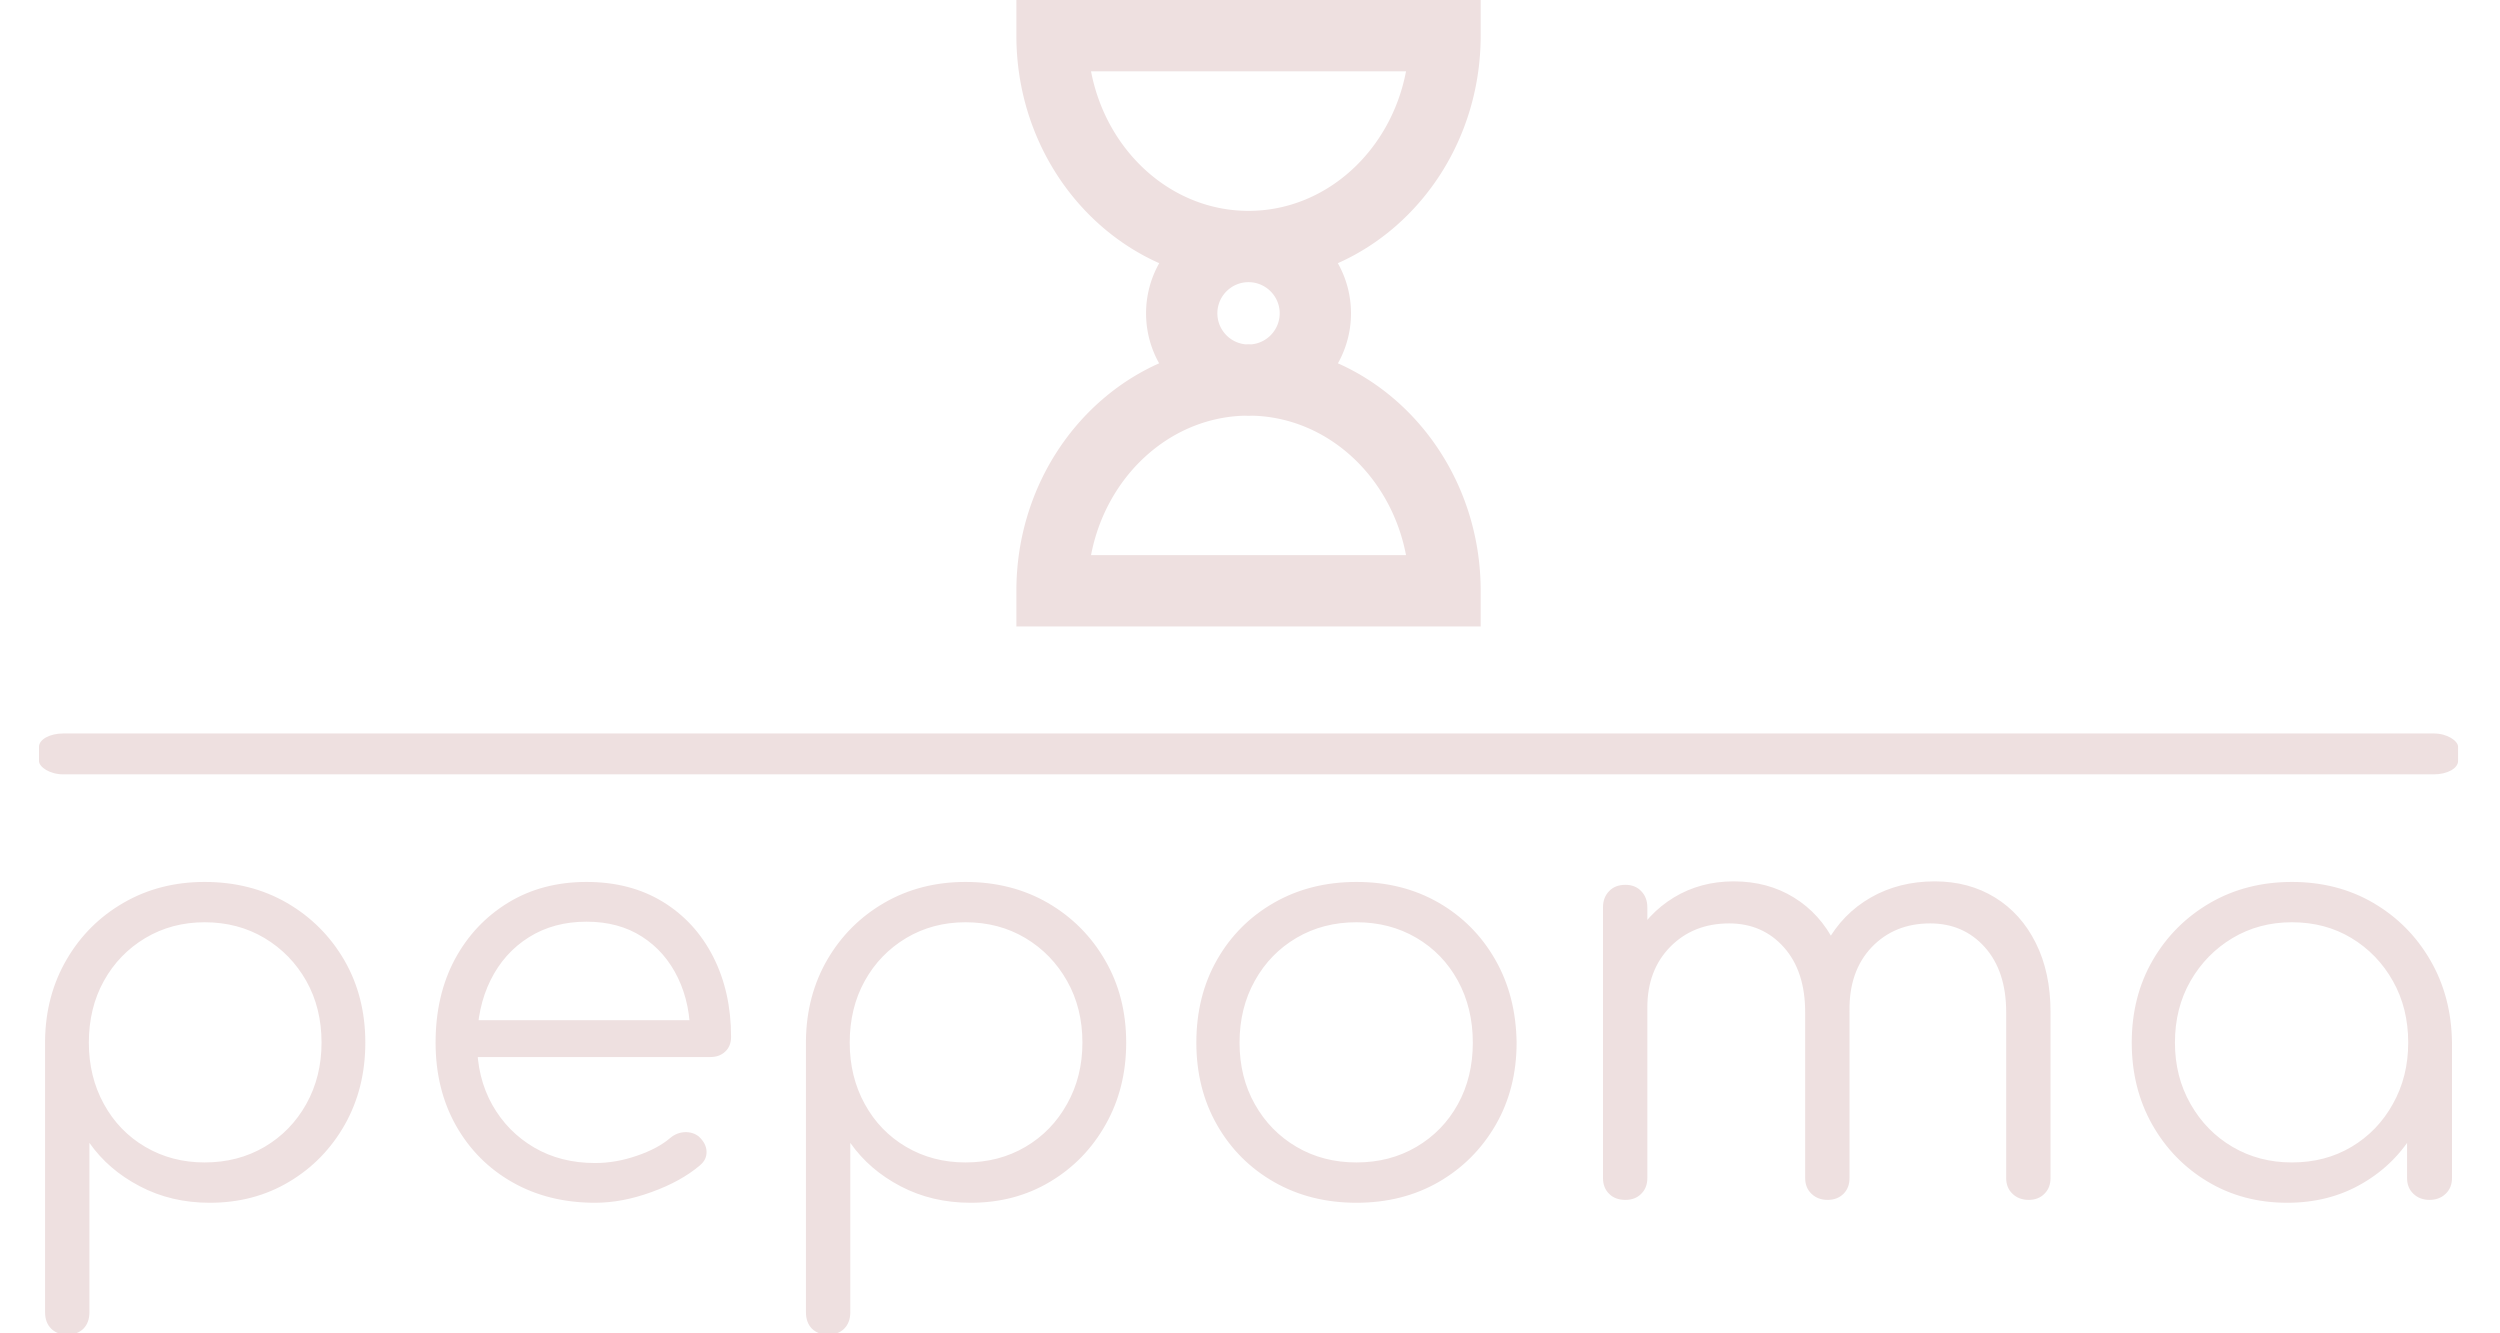 <svg xmlns="http://www.w3.org/2000/svg" version="1.1" xmlns:xlink="http://www.w3.org/1999/xlink" xmlns:svgjs="http://svgjs.dev/svgjs" width="150" height="80" viewBox="0 0 1500 825"><g transform="matrix(1,0,0,1,-0.909,0.414)"><svg viewBox="0 0 396 218" data-background-color="#ffffff" preserveAspectRatio="xMidYMid meet" height="825" width="1500" xmlns="http://www.w3.org/2000/svg" xmlns:xlink="http://www.w3.org/1999/xlink"><g id="tight-bounds" transform="matrix(1,0,0,1,0.24,-0.109)"><svg viewBox="0 0 395.52 218.219" height="218.219" width="395.52"><g><svg viewBox="0 0 397.498 219.31" height="218.219" width="395.52"><g><rect width="397.498" height="6.717" x="0" y="120.523" fill="#eee0e0" opacity="1" stroke-width="0" stroke="transparent" fill-opacity="1" class="rect-yte-0" data-fill-palette-color="primary" rx="1%" id="yte-0" data-palette-color="#eee0e0"></rect></g><g transform="matrix(1,0,0,1,0.989,144.824)"><svg viewBox="0 0 395.52 74.485" height="74.485" width="395.52"><g id="textblocktransform"><svg viewBox="0 0 395.52 74.485" height="74.485" width="395.52" id="textblock"><g><svg viewBox="0 0 395.52 74.485" height="74.485" width="395.52"><g transform="matrix(1,0,0,1,0,0)"><svg width="395.52" viewBox="4.5 -27.65 208.94 39.35" height="74.485" data-palette-color="#eee0e0"><path d="M6.45 11.7L6.45 11.7Q5.55 11.7 5.03 11.18 4.5 10.65 4.5 9.75L4.5 9.75 4.5-13.85Q4.55-17.75 6.38-20.88 8.2-24 11.33-25.8 14.45-27.6 18.35-27.6L18.35-27.6Q22.35-27.6 25.5-25.78 28.65-23.95 30.48-20.8 32.3-17.65 32.3-13.65L32.3-13.65Q32.3-9.7 30.53-6.55 28.75-3.4 25.7-1.58 22.65 0.25 18.8 0.25L18.8 0.25Q15.45 0.25 12.73-1.18 10-2.6 8.35-4.95L8.35-4.95 8.35 9.75Q8.35 10.65 7.83 11.18 7.3 11.7 6.45 11.7ZM18.35-3.25L18.35-3.25Q21.25-3.25 23.55-4.6 25.85-5.95 27.18-8.33 28.5-10.7 28.5-13.65L28.5-13.65Q28.5-16.65 27.18-19 25.85-21.35 23.55-22.73 21.25-24.1 18.35-24.1L18.35-24.1Q15.5-24.1 13.2-22.73 10.9-21.35 9.6-19 8.3-16.65 8.3-13.65L8.3-13.65Q8.3-10.7 9.6-8.33 10.9-5.95 13.2-4.6 15.5-3.25 18.35-3.25ZM52.25 0.25L52.25 0.25Q48.2 0.25 45.07-1.53 41.95-3.3 40.17-6.45 38.4-9.6 38.4-13.65L38.4-13.65Q38.4-17.75 40.07-20.88 41.75-24 44.7-25.8 47.65-27.6 51.5-27.6L51.5-27.6Q55.3-27.6 58.12-25.88 60.95-24.15 62.5-21.1 64.05-18.05 64.05-14.15L64.05-14.15Q64.05-13.35 63.55-12.88 63.05-12.4 62.25-12.4L62.25-12.4 41-12.4 41-15.6 62.65-15.6 60.5-14.05Q60.55-16.95 59.45-19.25 58.35-21.55 56.32-22.85 54.3-24.15 51.5-24.15L51.5-24.15Q48.65-24.15 46.5-22.8 44.35-21.45 43.17-19.07 42-16.7 42-13.65L42-13.65Q42-10.6 43.32-8.25 44.65-5.9 46.95-4.55 49.25-3.2 52.25-3.2L52.25-3.2Q54.05-3.2 55.87-3.83 57.7-4.45 58.8-5.4L58.8-5.4Q59.35-5.85 60.05-5.88 60.75-5.9 61.25-5.5L61.25-5.5Q61.9-4.9 61.92-4.2 61.95-3.5 61.35-3L61.35-3Q59.7-1.6 57.15-0.68 54.6 0.25 52.25 0.25ZM72.5 11.7L72.5 11.7Q71.6 11.7 71.07 11.18 70.55 10.65 70.55 9.75L70.55 9.75 70.55-13.85Q70.6-17.75 72.42-20.88 74.25-24 77.37-25.8 80.5-27.6 84.4-27.6L84.4-27.6Q88.4-27.6 91.55-25.78 94.7-23.95 96.52-20.8 98.35-17.65 98.35-13.65L98.35-13.65Q98.35-9.7 96.57-6.55 94.8-3.4 91.75-1.58 88.7 0.25 84.85 0.25L84.85 0.25Q81.5 0.25 78.77-1.18 76.05-2.6 74.4-4.95L74.4-4.95 74.4 9.75Q74.4 10.65 73.87 11.18 73.35 11.7 72.5 11.7ZM84.4-3.25L84.4-3.25Q87.3-3.25 89.6-4.6 91.9-5.95 93.22-8.33 94.55-10.7 94.55-13.65L94.55-13.65Q94.55-16.65 93.22-19 91.9-21.35 89.6-22.73 87.3-24.1 84.4-24.1L84.4-24.1Q81.55-24.1 79.25-22.73 76.95-21.35 75.65-19 74.35-16.65 74.35-13.65L74.35-13.65Q74.35-10.7 75.65-8.33 76.95-5.95 79.25-4.6 81.55-3.25 84.4-3.25ZM118.34 0.25L118.34 0.25Q114.34 0.25 111.19-1.55 108.04-3.35 106.24-6.5 104.44-9.65 104.44-13.65L104.44-13.65Q104.44-17.7 106.24-20.85 108.04-24 111.19-25.8 114.34-27.6 118.34-27.6L118.34-27.6Q122.34-27.6 125.47-25.8 128.59-24 130.39-20.85 132.19-17.7 132.24-13.65L132.24-13.65Q132.24-9.65 130.42-6.5 128.59-3.35 125.47-1.55 122.34 0.25 118.34 0.25ZM118.34-3.25L118.34-3.25Q121.24-3.25 123.54-4.6 125.84-5.95 127.14-8.3 128.44-10.65 128.44-13.65L128.44-13.65Q128.44-16.65 127.14-19.03 125.84-21.4 123.54-22.75 121.24-24.1 118.34-24.1L118.34-24.1Q115.44-24.1 113.14-22.75 110.84-21.4 109.52-19.03 108.19-16.65 108.19-13.65L108.19-13.65Q108.19-10.65 109.52-8.3 110.84-5.95 113.14-4.6 115.44-3.25 118.34-3.25ZM176.69 0L176.69 0Q175.84 0 175.29-0.53 174.74-1.05 174.74-1.9L174.74-1.9 174.74-16.3Q174.74-19.85 172.89-21.93 171.04-24 168.14-24L168.14-24Q165.04-24 163.06-21.93 161.09-19.85 161.14-16.4L161.14-16.4 157.69-16.4Q157.74-19.75 159.14-22.3 160.54-24.85 162.99-26.25 165.44-27.65 168.54-27.65L168.54-27.65Q171.49-27.65 173.77-26.25 176.04-24.85 177.31-22.3 178.59-19.75 178.59-16.3L178.59-16.3 178.59-1.9Q178.59-1.05 178.06-0.53 177.54 0 176.69 0ZM141.69 0L141.69 0Q140.79 0 140.27-0.53 139.74-1.05 139.74-1.9L139.74-1.9 139.74-25.4Q139.74-26.25 140.27-26.8 140.79-27.35 141.69-27.35L141.69-27.35Q142.54-27.35 143.06-26.8 143.59-26.25 143.59-25.4L143.59-25.4 143.59-1.9Q143.59-1.05 143.06-0.53 142.54 0 141.69 0ZM159.24 0L159.24 0Q158.39 0 157.84-0.53 157.29-1.05 157.29-1.9L157.29-1.9 157.29-16.3Q157.29-19.85 155.44-21.93 153.59-24 150.69-24L150.69-24Q147.59-24 145.59-21.98 143.59-19.95 143.59-16.7L143.59-16.7 140.84-16.7Q140.94-19.9 142.27-22.38 143.59-24.85 145.89-26.25 148.19-27.65 151.09-27.65L151.09-27.65Q154.04-27.65 156.31-26.25 158.59-24.85 159.87-22.3 161.14-19.75 161.14-16.3L161.14-16.3 161.14-1.9Q161.14-1.05 160.62-0.53 160.09 0 159.24 0ZM199.14 0.25L199.14 0.25Q195.29 0.25 192.24-1.58 189.19-3.4 187.41-6.55 185.64-9.7 185.64-13.65L185.64-13.65Q185.64-17.65 187.46-20.8 189.29-23.95 192.44-25.78 195.59-27.6 199.54-27.6L199.54-27.6Q203.49-27.6 206.61-25.78 209.74-23.95 211.56-20.8 213.39-17.65 213.44-13.65L213.44-13.65 211.89-12.45Q211.89-8.85 210.21-5.98 208.54-3.1 205.66-1.43 202.79 0.25 199.14 0.25ZM199.54-3.25L199.54-3.25Q202.44-3.25 204.71-4.6 206.99-5.95 208.31-8.33 209.64-10.7 209.64-13.65L209.64-13.65Q209.64-16.65 208.31-19 206.99-21.35 204.71-22.73 202.44-24.1 199.54-24.1L199.54-24.1Q196.69-24.1 194.39-22.73 192.09-21.35 190.74-19 189.39-16.65 189.39-13.65L189.39-13.65Q189.39-10.7 190.74-8.33 192.09-5.95 194.39-4.6 196.69-3.25 199.54-3.25ZM211.49 0L211.49 0Q210.64 0 210.09-0.53 209.54-1.05 209.54-1.9L209.54-1.9 209.54-10.45 210.49-14.4 213.44-13.65 213.44-1.9Q213.44-1.05 212.89-0.53 212.34 0 211.49 0Z" opacity="1" transform="matrix(1,0,0,1,0,0)" fill="#eee0e0" class="wordmark-text-0" data-fill-palette-color="primary" id="text-0"></path></svg></g></svg></g></svg></g></svg></g><g transform="matrix(1,0,0,1,160.603,0)"><svg viewBox="0 0 76.292 102.939" height="102.939" width="76.292"><g><svg xmlns="http://www.w3.org/2000/svg" viewBox="62 22 234.425 316.305" x="0" y="0" height="102.939" width="76.292" class="icon-icon-0" data-fill-palette-color="accent" id="icon-0"><path d="M179.212 128.468c-39.12 0-71.869-30.288-79.523-70.468h159.046c-7.654 40.18-40.403 70.468-79.523 70.468m15.734 51.734c0 8.147-6.223 14.866-14.166 15.656-0.522-0.008-1.044-0.022-1.568-0.022s-1.046 0.014-1.568 0.022c-7.943-0.79-14.166-7.509-14.166-15.656 0-8.675 7.058-15.734 15.734-15.734s15.734 7.06 15.734 15.734m63.79 122.103H99.688c7.521-39.48 39.276-69.39 77.492-70.42 0.675 0.026 1.35 0.052 2.031 0.052s1.356-0.026 2.031-0.052c38.216 1.03 69.971 30.94 77.492 70.42M296.425 40V22H62v18c0 51.673 29.808 96.087 72.121 114.884a51.4 51.4 0 0 0-6.643 25.318 51.4 51.4 0 0 0 6.597 25.238C91.786 224.25 62 268.651 62 320.305v18h234.425v-18c0-51.654-29.786-96.056-72.076-114.865a51.4 51.4 0 0 0 6.597-25.238 51.4 51.4 0 0 0-6.643-25.318c42.313-18.797 72.122-63.21 72.122-114.884" fill="#eee0e0" data-fill-palette-color="accent"></path></svg></g></svg></g><g></g></svg></g><defs></defs></svg><rect width="3000" height="218.219" fill="none" stroke="none" visibility="hidden"></rect></g></svg></g></svg>